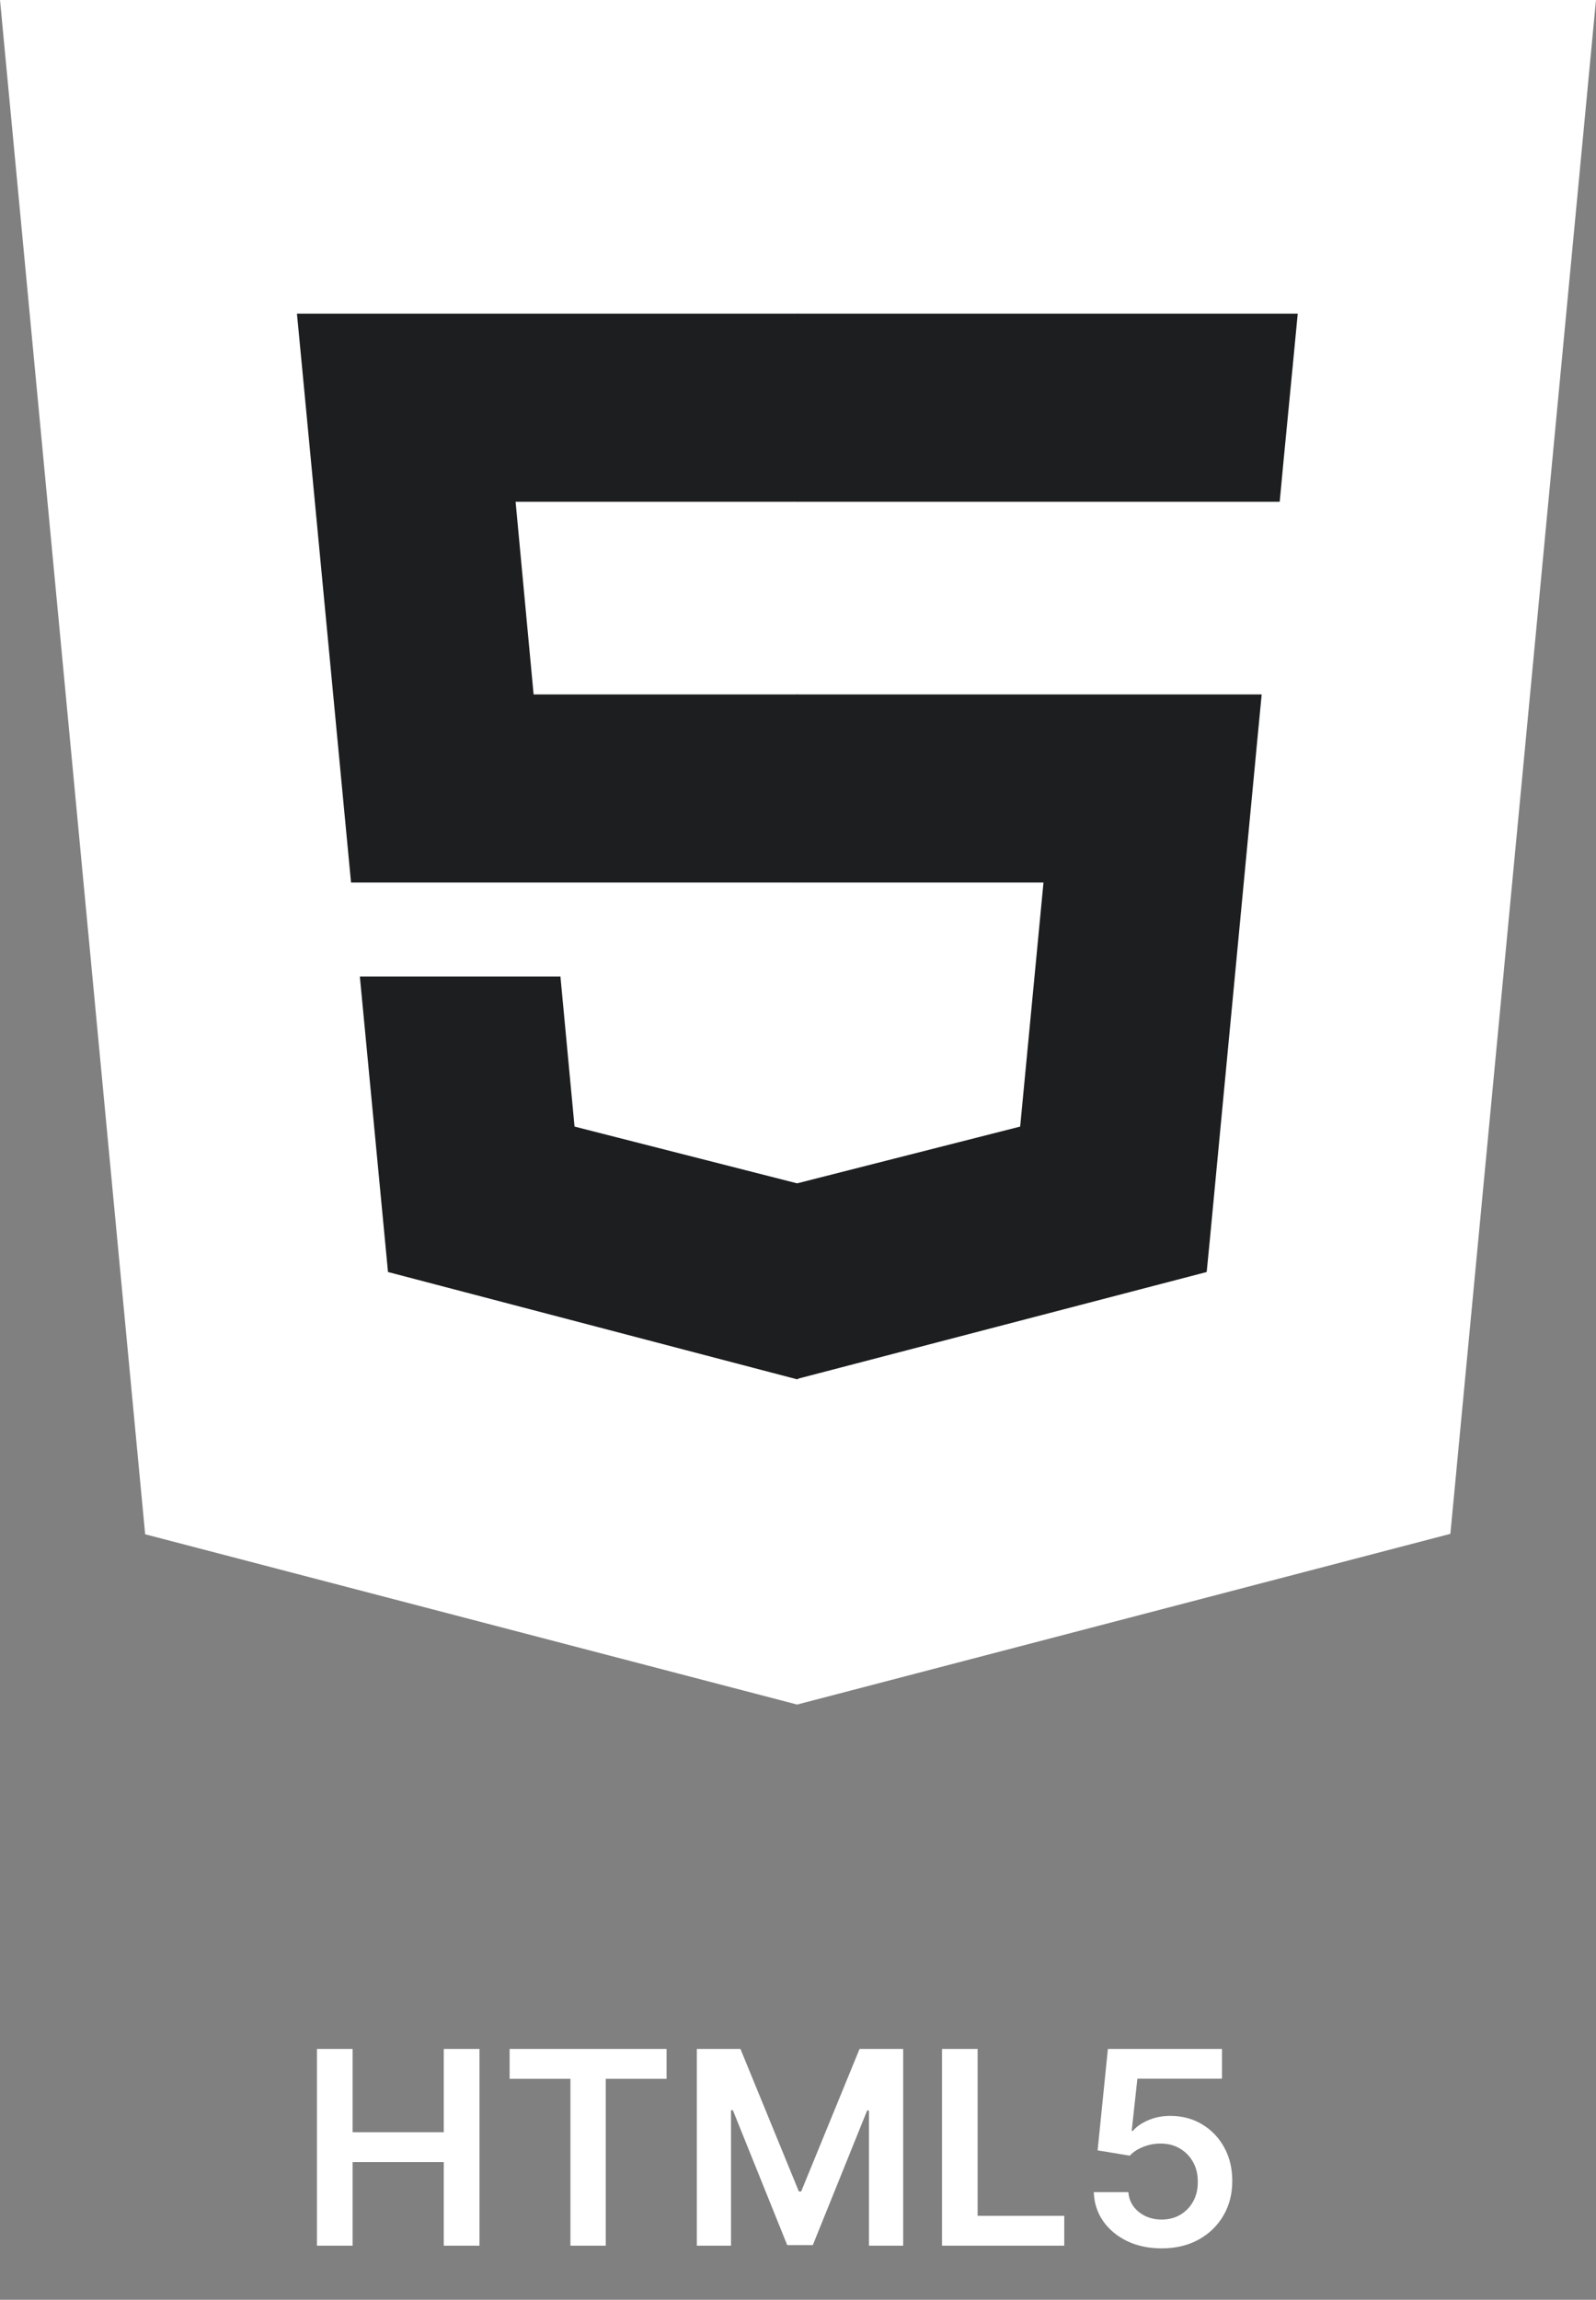 <svg width="59" height="85" viewBox="0 0 59 85" fill="none" xmlns="http://www.w3.org/2000/svg">
<rect x="0" y="0" width="59" height="85" fill="#808080" stroke="none"/>
<path d="M29.467 62.483L5.831 56.311L0.55 0.5H58.45L53.152 56.295L29.467 62.483Z" fill="white" stroke="white"/>
<path d="M29.5 58.176L49.015 53.077L53.617 4.64H29.5V58.176Z" fill="white"/>
<path d="M29.5 25.666H19.726L19.06 18.545H29.5V11.592H29.468H10.977L11.156 13.461L12.977 32.618H29.5V25.666Z" fill="#1C1E1F"/>
<path d="M29.5 43.736H29.467L21.239 41.638L20.718 36.094H16.718H13.303L14.343 47.013L29.467 50.979L29.5 50.964V43.736Z" fill="#1C1E1F"/>
<path d="M29.468 25.666V32.618H38.575L37.713 41.638L29.468 43.736V50.964L44.608 47.013L44.722 45.849L46.462 27.534L46.641 25.666H44.657H29.468Z" fill="#1C1E1F"/>
<path d="M29.468 11.592V15.911V18.529V18.545H47.291H47.307L47.454 16.983L47.795 13.461L47.974 11.592H29.468Z" fill="#1C1E1F"/>
<path d="M11.717 83V75.727H13.035V78.806H16.405V75.727H17.726V83H16.405V79.91H13.035V83H11.717ZM18.839 76.832V75.727H24.642V76.832H22.394V83H21.087V76.832H18.839ZM25.76 75.727H27.372L29.532 80.997H29.617L31.776 75.727H33.388V83H32.124V78.004H32.056L30.047 82.979H29.102L27.092 77.993H27.024V83H25.76V75.727ZM34.823 83V75.727H36.14V81.896H39.343V83H34.823ZM42.944 83.099C42.471 83.099 42.047 83.011 41.673 82.833C41.299 82.653 41.002 82.407 40.782 82.094C40.564 81.782 40.448 81.424 40.434 81.022H41.712C41.736 81.32 41.865 81.564 42.099 81.754C42.334 81.941 42.615 82.034 42.944 82.034C43.202 82.034 43.432 81.975 43.633 81.856C43.834 81.738 43.993 81.574 44.109 81.363C44.225 81.152 44.282 80.912 44.279 80.642C44.282 80.367 44.224 80.124 44.105 79.91C43.987 79.697 43.825 79.531 43.619 79.41C43.413 79.287 43.176 79.225 42.909 79.225C42.691 79.223 42.477 79.263 42.266 79.346C42.055 79.429 41.888 79.538 41.765 79.673L40.576 79.477L40.956 75.727H45.174V76.828H42.046L41.836 78.756H41.879C42.014 78.598 42.204 78.466 42.451 78.362C42.697 78.256 42.967 78.202 43.26 78.202C43.701 78.202 44.094 78.307 44.439 78.515C44.785 78.721 45.057 79.005 45.256 79.367C45.455 79.729 45.554 80.144 45.554 80.61C45.554 81.091 45.443 81.519 45.221 81.896C45 82.27 44.694 82.564 44.301 82.78C43.91 82.993 43.458 83.099 42.944 83.099Z" fill="white"/>
</svg>
